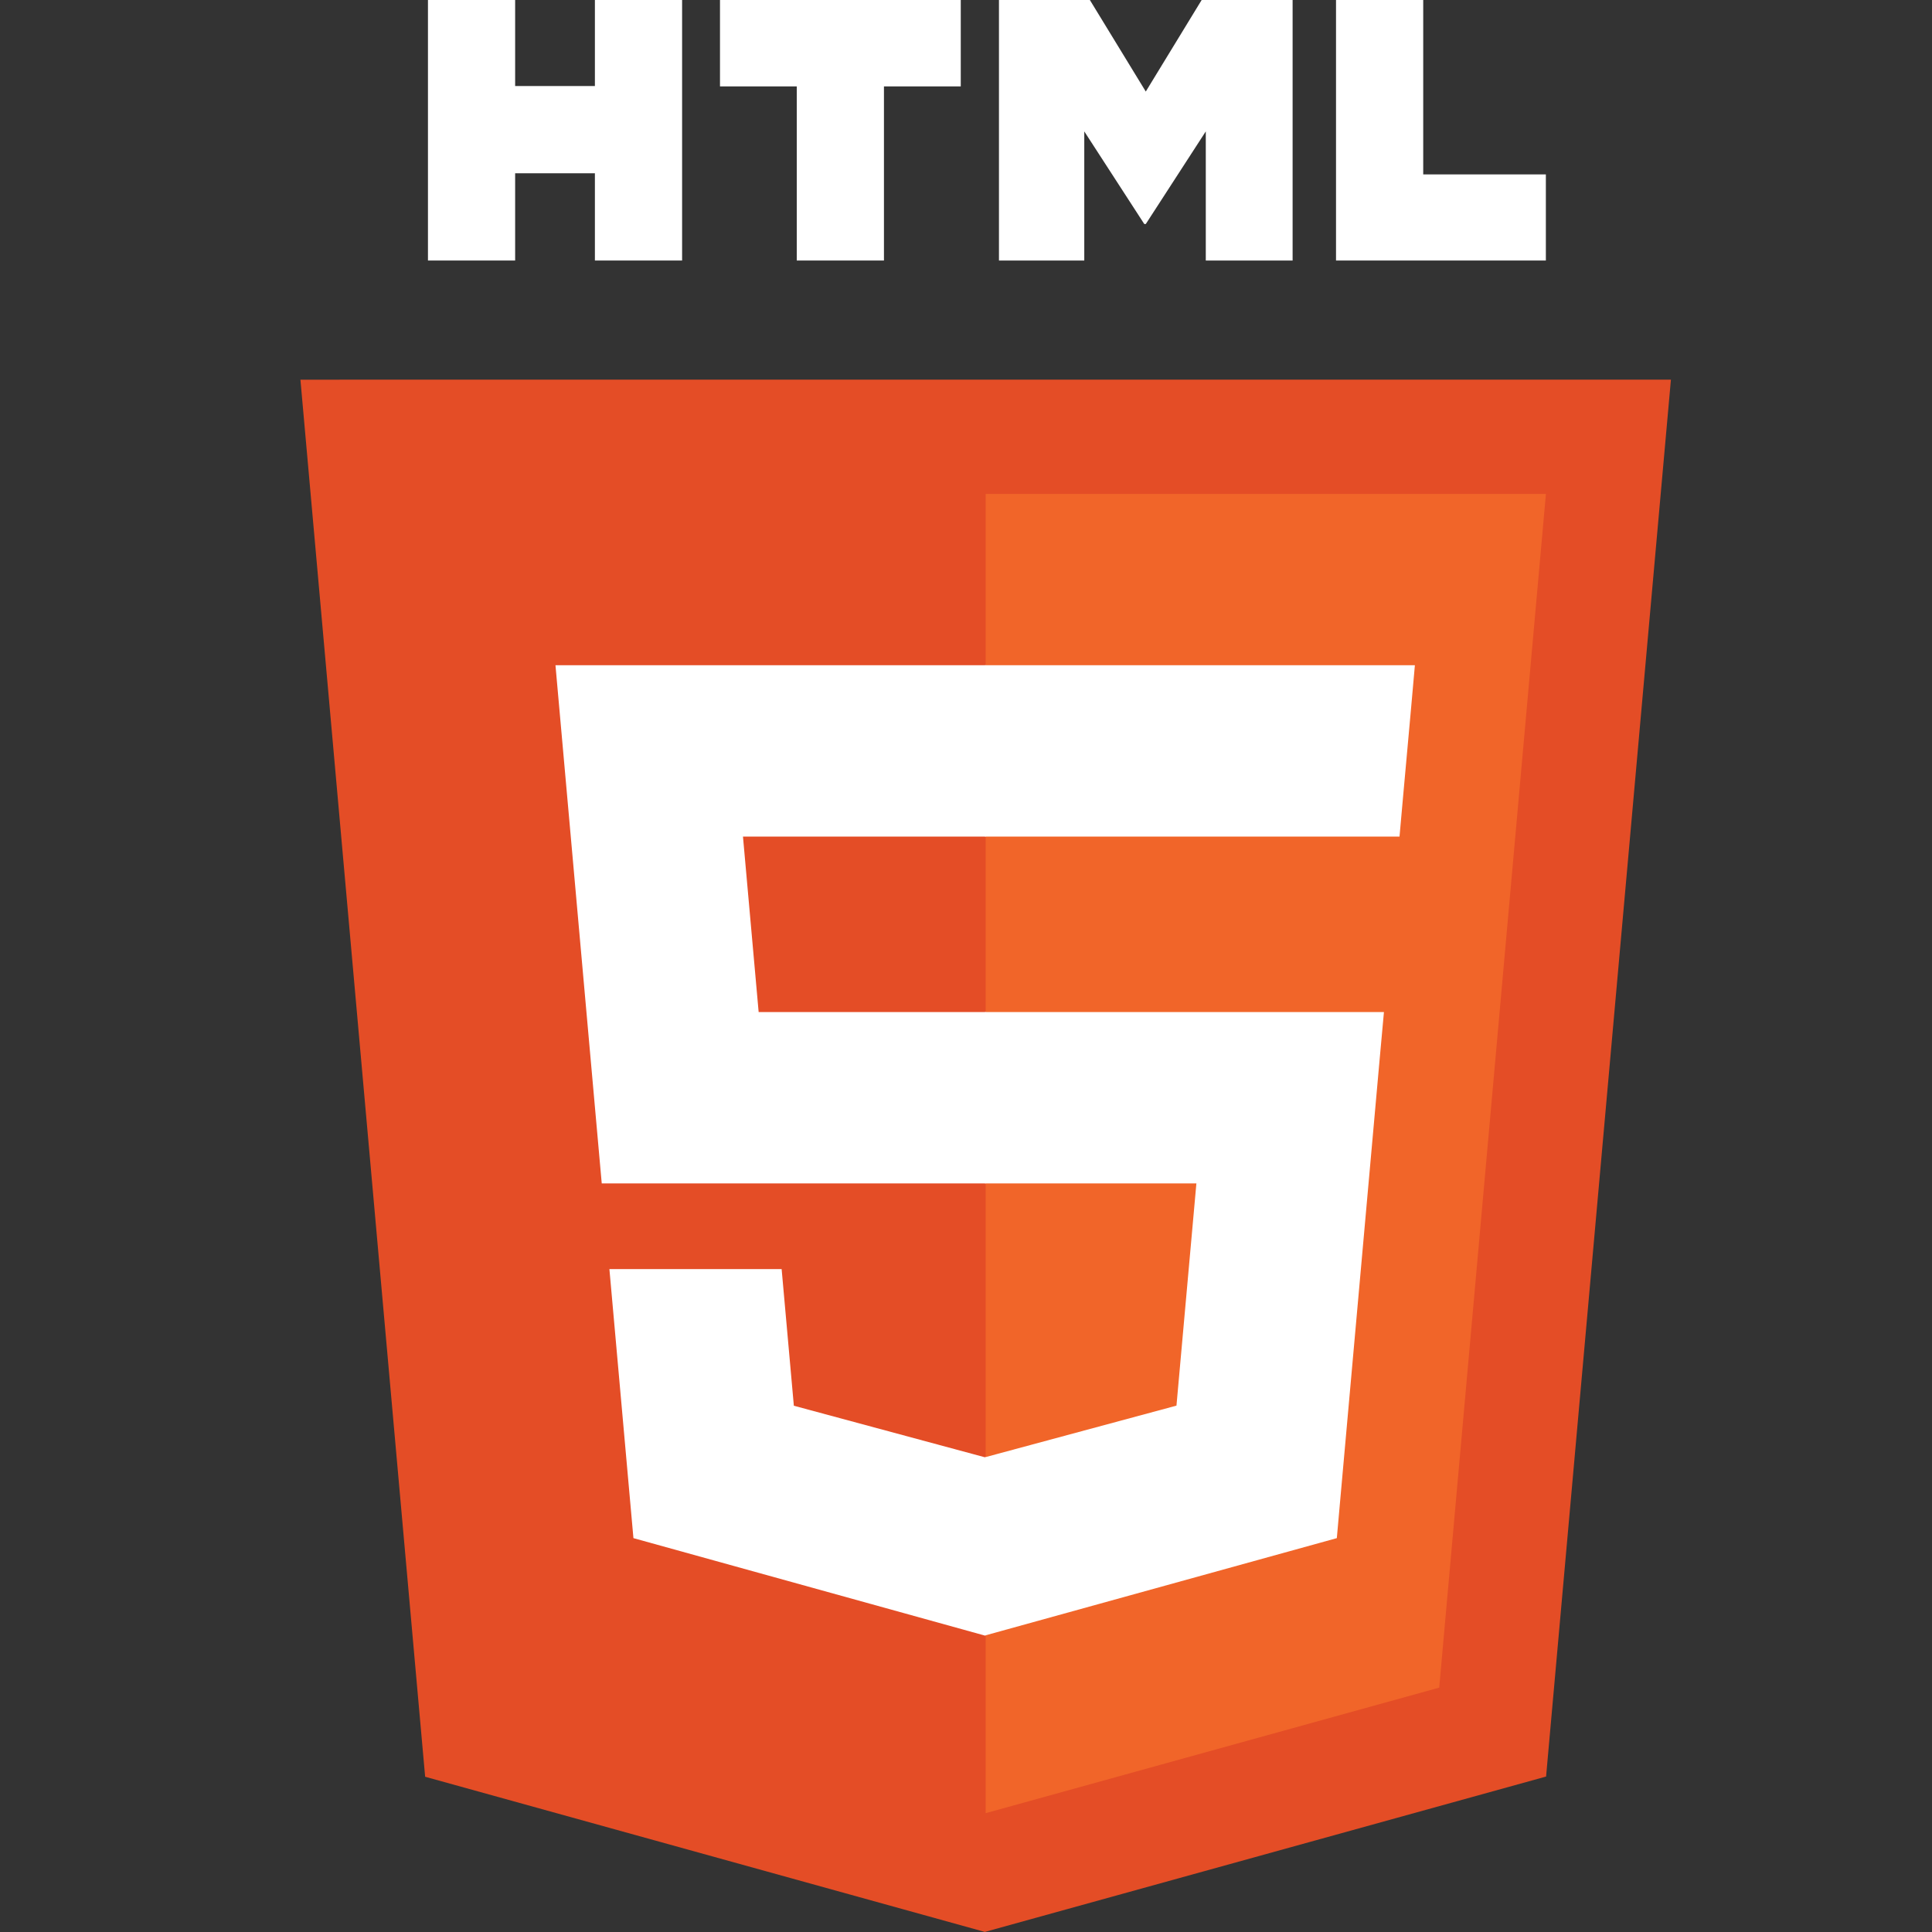 <?xml version="1.0" encoding="UTF-8"?><svg xmlns="http://www.w3.org/2000/svg" xmlns:xlink="http://www.w3.org/1999/xlink" contentScriptType="text/ecmascript" width="375" zoomAndPan="magnify" contentStyleType="text/css" viewBox="0 0 375 375" height="375" preserveAspectRatio="xMidYMid meet" version="1.0"><rect x="0" y="0" width="375" height="375" fill="#333333" stroke="none"/><defs><clipPath id="clip-0"><path d="M 58.145 73 L 324.395 73 L 324.395 375 L 58.145 375 Z M 58.145 73 " clip-rule="nonzero"/></clipPath></defs><g clip-path="url(#clip-0)"><path fill="rgb(89.409%, 30.199%, 14.899%)" d="M 324.324 73.695 L 300.094 344.828 L 191.156 374.984 L 82.52 344.867 L 58.312 73.695 L 324.32 73.691 L 324.332 73.691 Z M 324.324 73.695 " fill-opacity="1" fill-rule="nonzero"/></g><path fill="rgb(94.51%, 39.609%, 16.08%)" d="M 191.32 351.934 L 279.352 327.566 L 300.062 95.871 L 191.32 95.867 Z M 191.32 351.934 " fill-opacity="1" fill-rule="nonzero"/><path fill="rgb(100%, 100%, 100%)" d="M 144.211 162.383 L 191.32 162.383 L 191.32 129.121 L 107.816 129.121 L 108.613 138.047 L 116.797 229.695 L 191.32 229.695 L 191.32 196.445 L 147.254 196.445 Z M 144.211 162.383 " fill-opacity="1" fill-rule="nonzero"/><path fill="rgb(100%, 100%, 100%)" d="M 151.715 246.328 L 118.285 246.328 L 122.949 298.551 L 191.164 317.465 L 191.32 317.422 L 191.32 282.816 L 191.176 282.859 L 154.086 272.852 Z M 151.715 246.328 " fill-opacity="1" fill-rule="nonzero"/><path fill="rgb(100%, 100%, 100%)" d="M 83.066 0 L 99.988 0 L 99.988 16.699 L 115.469 16.699 L 115.469 0 L 132.395 0 L 132.395 50.566 L 115.469 50.566 L 115.469 33.633 L 99.988 33.633 L 99.988 50.566 L 83.066 50.566 Z M 83.066 0 " fill-opacity="1" fill-rule="nonzero"/><path fill="rgb(100%, 100%, 100%)" d="M 154.648 16.77 L 139.75 16.77 L 139.75 0 L 186.484 0 L 186.484 16.77 L 171.574 16.77 L 171.574 50.566 L 154.652 50.566 L 154.652 16.77 Z M 154.648 16.77 " fill-opacity="1" fill-rule="nonzero"/><path fill="rgb(100%, 100%, 100%)" d="M 193.898 0 L 211.543 0 L 222.395 17.77 L 233.242 0 L 250.895 0 L 250.895 50.566 L 234.043 50.566 L 234.043 25.504 L 222.395 43.484 L 222.105 43.484 L 210.457 25.504 L 210.457 50.566 L 193.898 50.566 Z M 193.898 0 " fill-opacity="1" fill-rule="nonzero"/><path fill="rgb(100%, 100%, 100%)" d="M 259.32 0 L 276.246 0 L 276.246 33.852 L 300.051 33.852 L 300.051 50.566 L 259.32 50.566 Z M 259.32 0 " fill-opacity="1" fill-rule="nonzero"/><path fill="rgb(100%, 100%, 100%)" d="M 191.207 229.695 L 232.219 229.695 L 228.352 272.832 L 191.207 282.848 L 191.207 317.441 L 259.477 298.551 L 259.977 292.93 L 267.809 205.371 L 268.621 196.445 L 191.207 196.445 Z M 191.207 229.695 " fill-opacity="1" fill-rule="nonzero"/><path fill="rgb(100%, 100%, 100%)" d="M 191.207 162.297 L 191.207 162.383 L 271.645 162.383 L 272.312 154.906 L 273.836 138.047 L 274.629 129.121 L 191.207 129.121 Z M 191.207 162.297 " fill-opacity="1" fill-rule="nonzero"/></svg>